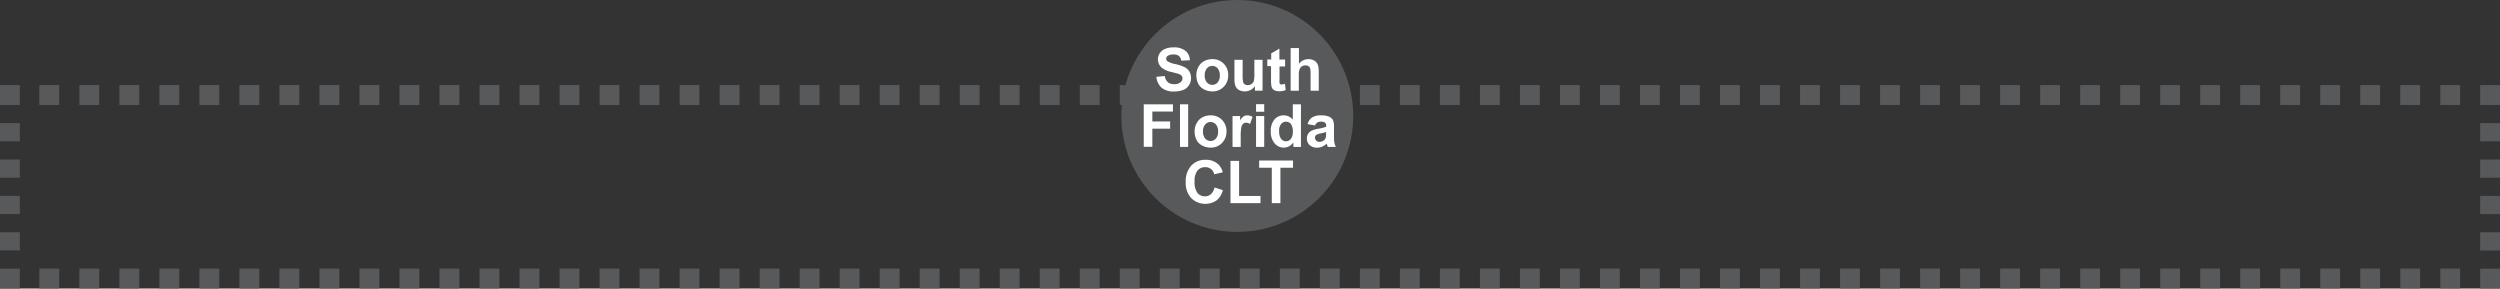 <svg id="Layer_1" data-name="Layer 1" xmlns="http://www.w3.org/2000/svg" viewBox="0 0 755.96 87.24"><rect x="0" y="0" width="755.96" height="87.24" fill="#333333" stroke="none"/><defs><style>.cls-1{fill:#58595b;}.cls-2{fill:#fff;}</style></defs><title>LandOutline</title><rect class="cls-1" x="749.96" y="81.24" width="6" height="6"/><path class="cls-1" d="M983.52,347.44h-6v-6h6v6Zm-12.1,0h-6v-6h6v6Zm-12.1,0h-6v-6h6v6Zm-12.1,0h-6v-6h6v6Zm-12.1,0h-6v-6h6v6Zm-12.1,0h-6v-6h6v6Zm-12.1,0h-6v-6h6v6Zm-12.1,0h-6v-6h6v6Zm-12.1,0h-6v-6h6v6Zm-12.1,0h-6v-6h6v6Zm-12.1,0h-6v-6h6v6Zm-12.1,0h-6v-6h6v6Zm-12.1,0h-6v-6h6v6Zm-12.1,0h-6v-6h6v6Zm-12.1,0h-6v-6h6v6Zm-12.1,0h-6v-6h6v6Zm-12.1,0h-6v-6h6v6Zm-12.1,0h-6v-6h6v6Zm-12.1,0h-6v-6h6v6Zm-12.1,0h-6v-6h6v6Zm-12.1,0h-6v-6h6v6Zm-12.1,0h-6v-6h6v6Zm-12.1,0h-6v-6h6v6Zm-12.1,0h-6v-6h6v6Zm-12.1,0h-6v-6h6v6Zm-12.1,0h-6v-6h6v6Zm-12.1,0h-6v-6h6v6Zm-12.1,0h-6v-6h6v6Zm-12.1,0h-6v-6h6v6Zm-12.1,0h-6v-6h6v6Zm-12.1,0h-6v-6h6v6Zm-12.1,0h-6v-6h6v6Zm-12.1,0h-6v-6h6v6Zm-12.1,0h-6v-6h6v6Zm-12.1,0h-6v-6h6v6Zm-12.1,0h-6v-6h6v6Zm-12.1,0h-6v-6h6v6Zm-12.1,0h-6v-6h6v6Zm-12.1,0h-6v-6h6v6Zm-12.1,0h-6v-6h6v6Zm-12.1,0h-6v-6h6v6Zm-12.1,0h-6v-6h6v6Zm-12.1,0h-6v-6h6v6Zm-12.1,0h-6v-6h6v6Zm-12.1,0h-6v-6h6v6Zm-12.1,0h-6v-6h6v6Zm-12.1,0h-6v-6h6v6Zm-12.1,0h-6v-6h6v6Zm-12.1,0h-6v-6h6v6Zm-12.1,0h-6v-6h6v6Zm-12.1,0h-6v-6h6v6Zm-12.1,0h-6v-6h6v6Zm-12.1,0h-6v-6h6v6Zm-12.1,0h-6v-6h6v6Zm-12.1,0h-6v-6h6v6Zm-12.1,0h-6v-6h6v6Zm-12.1,0h-6v-6h6v6Zm-12.1,0h-6v-6h6v6Zm-12.1,0h-6v-6h6v6Zm-12.1,0h-6v-6h6v6Zm-12.1,0h-6v-6h6v6Z" transform="translate(-239.61 -260.21)"/><rect class="cls-1" y="81.24" width="6" height="6"/><path class="cls-1" d="M245.61,335.94h-6v-5.5h6v5.5Zm0-11h-6v-5.5h6v5.5Zm0-11h-6v-5.5h6v5.5Zm0-11h-6v-5.5h6v5.5Z" transform="translate(-239.61 -260.21)"/><rect class="cls-1" y="25.74" width="6" height="6"/><path class="cls-1" d="M983.52,291.95h-6v-6h6v6Zm-12.1,0h-6v-6h6v6Zm-12.1,0h-6v-6h6v6Zm-12.1,0h-6v-6h6v6Zm-12.1,0h-6v-6h6v6Zm-12.1,0h-6v-6h6v6Zm-12.1,0h-6v-6h6v6Zm-12.1,0h-6v-6h6v6Zm-12.1,0h-6v-6h6v6Zm-12.1,0h-6v-6h6v6Zm-12.1,0h-6v-6h6v6Zm-12.1,0h-6v-6h6v6Zm-12.1,0h-6v-6h6v6Zm-12.1,0h-6v-6h6v6Zm-12.1,0h-6v-6h6v6Zm-12.1,0h-6v-6h6v6Zm-12.1,0h-6v-6h6v6Zm-12.1,0h-6v-6h6v6Zm-12.1,0h-6v-6h6v6Zm-12.1,0h-6v-6h6v6Zm-12.1,0h-6v-6h6v6Zm-12.1,0h-6v-6h6v6Zm-12.1,0h-6v-6h6v6Zm-12.1,0h-6v-6h6v6Zm-12.1,0h-6v-6h6v6Zm-12.1,0h-6v-6h6v6Zm-12.1,0h-6v-6h6v6Zm-12.1,0h-6v-6h6v6Zm-12.1,0h-6v-6h6v6Zm-12.1,0h-6v-6h6v6Zm-12.1,0h-6v-6h6v6Zm-12.1,0h-6v-6h6v6Zm-12.1,0h-6v-6h6v6Zm-12.1,0h-6v-6h6v6Zm-12.1,0h-6v-6h6v6Zm-12.1,0h-6v-6h6v6Zm-12.1,0h-6v-6h6v6Zm-12.1,0h-6v-6h6v6Zm-12.1,0h-6v-6h6v6Zm-12.1,0h-6v-6h6v6Zm-12.1,0h-6v-6h6v6Zm-12.1,0h-6v-6h6v6Zm-12.1,0h-6v-6h6v6Zm-12.1,0h-6v-6h6v6Zm-12.1,0h-6v-6h6v6Zm-12.1,0h-6v-6h6v6Zm-12.1,0h-6v-6h6v6Zm-12.1,0h-6v-6h6v6Zm-12.1,0h-6v-6h6v6Zm-12.1,0h-6v-6h6v6Zm-12.1,0h-6v-6h6v6Zm-12.1,0h-6v-6h6v6Zm-12.1,0h-6v-6h6v6Zm-12.1,0h-6v-6h6v6Zm-12.1,0h-6v-6h6v6Zm-12.1,0h-6v-6h6v6Zm-12.1,0h-6v-6h6v6Zm-12.1,0h-6v-6h6v6Zm-12.1,0h-6v-6h6v6Zm-12.1,0h-6v-6h6v6Zm-12.1,0h-6v-6h6v6Z" transform="translate(-239.61 -260.21)"/><rect class="cls-1" x="749.96" y="25.74" width="6" height="6"/><path class="cls-1" d="M995.57,335.95h-6v-5.5h6v5.5Zm0-11h-6v-5.5h6v5.5Zm0-11h-6v-5.5h6v5.5Zm0-11h-6v-5.5h6v5.5Z" transform="translate(-239.61 -260.21)"/><circle class="cls-1" cx="374.13" cy="35.06" r="35.06"/><path class="cls-2" d="M589.29,283.44l2.53-.25a3.09,3.09,0,0,0,.93,1.87,2.8,2.8,0,0,0,1.89.6,2.9,2.9,0,0,0,1.89-.53,1.58,1.58,0,0,0,.64-1.24,1.17,1.17,0,0,0-.27-0.78,2.14,2.14,0,0,0-.94-0.56q-0.46-.16-2.08-0.56a7.07,7.07,0,0,1-2.94-1.27,3.35,3.35,0,0,1-1.19-2.59,3.32,3.32,0,0,1,.56-1.84,3.5,3.5,0,0,1,1.61-1.3,6.45,6.45,0,0,1,2.54-.45,5.44,5.44,0,0,1,3.65,1.06,3.75,3.75,0,0,1,1.29,2.84l-2.6.11a2.21,2.21,0,0,0-.72-1.43,2.62,2.62,0,0,0-1.65-.44,3,3,0,0,0-1.78.47,0.94,0.94,0,0,0-.41.8,1,1,0,0,0,.39.78,6.84,6.84,0,0,0,2.39.86,12.67,12.67,0,0,1,2.81.93,3.62,3.62,0,0,1,1.42,1.31,4.06,4.06,0,0,1-.1,4.13,3.68,3.68,0,0,1-1.74,1.44,7.3,7.3,0,0,1-2.8.47,5.58,5.58,0,0,1-3.75-1.13A4.91,4.91,0,0,1,589.29,283.44Z" transform="translate(-239.61 -260.21)"/><path class="cls-2" d="M601.37,282.84a5,5,0,0,1,.61-2.38,4.16,4.16,0,0,1,1.72-1.76,5.1,5.1,0,0,1,2.48-.61,4.66,4.66,0,0,1,3.47,1.38,4.75,4.75,0,0,1,1.35,3.48,4.81,4.81,0,0,1-1.37,3.51,4.62,4.62,0,0,1-3.44,1.39,5.42,5.42,0,0,1-2.45-.58,4,4,0,0,1-1.77-1.7A5.66,5.66,0,0,1,601.37,282.84ZM603.9,283a3.09,3.09,0,0,0,.66,2.13,2.15,2.15,0,0,0,3.25,0,3.13,3.13,0,0,0,.65-2.14,3.08,3.08,0,0,0-.65-2.11,2.15,2.15,0,0,0-3.25,0A3.09,3.09,0,0,0,603.9,283Z" transform="translate(-239.61 -260.21)"/><path class="cls-2" d="M619.08,287.64v-1.4a3.6,3.6,0,0,1-1.34,1.18,3.76,3.76,0,0,1-1.75.43,3.43,3.43,0,0,1-1.69-.41,2.44,2.44,0,0,1-1.08-1.16,5.18,5.18,0,0,1-.33-2.07V278.3h2.47v4.29a11.88,11.88,0,0,0,.14,2.41,1.31,1.31,0,0,0,.5.7,1.52,1.52,0,0,0,.91.26,1.94,1.94,0,0,0,1.13-.35,1.76,1.76,0,0,0,.69-0.86,10,10,0,0,0,.18-2.52V278.3h2.47v9.33h-2.29Z" transform="translate(-239.61 -260.21)"/><path class="cls-2" d="M628.21,278.3v2h-1.69V284a9.4,9.4,0,0,0,0,1.33,0.54,0.54,0,0,0,.22.31,0.7,0.7,0,0,0,.42.12,3.19,3.19,0,0,0,1-.24l0.21,1.92a4.91,4.91,0,0,1-2,.37,3.08,3.08,0,0,1-1.2-.22,1.74,1.74,0,0,1-.79-0.58,2.28,2.28,0,0,1-.35-1,12,12,0,0,1-.08-1.74v-4.07h-1.13v-2H624v-1.85l2.48-1.44v3.3h1.69Z" transform="translate(-239.61 -260.21)"/><path class="cls-2" d="M632.39,274.75v4.74a3.7,3.7,0,0,1,4.39-1.08,2.51,2.51,0,0,1,1,.81,2.93,2.93,0,0,1,.47,1.09,9.73,9.73,0,0,1,.13,1.85v5.48h-2.47V282.7a7.3,7.3,0,0,0-.14-1.86,1.22,1.22,0,0,0-.5-0.63,1.6,1.6,0,0,0-.89-0.23,2,2,0,0,0-1.1.3,1.73,1.73,0,0,0-.71.9,5.38,5.38,0,0,0-.22,1.78v4.68h-2.47V274.75h2.47Z" transform="translate(-239.61 -260.21)"/><path class="cls-2" d="M585.46,304.64V291.75h8.83v2.18h-6.23v3h5.38v2.18h-5.38v5.48h-2.6Z" transform="translate(-239.61 -260.21)"/><path class="cls-2" d="M596.42,304.64V291.75h2.47v12.88h-2.47Z" transform="translate(-239.61 -260.21)"/><path class="cls-2" d="M600.85,299.84a5,5,0,0,1,.61-2.38,4.16,4.16,0,0,1,1.72-1.76,5.1,5.1,0,0,1,2.48-.61,4.66,4.66,0,0,1,3.47,1.38,4.75,4.75,0,0,1,1.35,3.48,4.81,4.81,0,0,1-1.37,3.51,4.62,4.62,0,0,1-3.44,1.39,5.42,5.42,0,0,1-2.45-.58,4,4,0,0,1-1.77-1.7A5.66,5.66,0,0,1,600.85,299.84Zm2.53,0.13a3.09,3.09,0,0,0,.66,2.13,2.15,2.15,0,0,0,3.25,0,3.13,3.13,0,0,0,.65-2.14,3.08,3.08,0,0,0-.65-2.11,2.15,2.15,0,0,0-3.25,0A3.09,3.09,0,0,0,603.38,300Z" transform="translate(-239.61 -260.21)"/><path class="cls-2" d="M614.78,304.64h-2.47V295.3h2.29v1.33a4,4,0,0,1,1.06-1.24,2,2,0,0,1,1.07-.3,3.13,3.13,0,0,1,1.63.47l-0.76,2.15a2.17,2.17,0,0,0-1.16-.4,1.38,1.38,0,0,0-.88.29,2,2,0,0,0-.57,1,14.67,14.67,0,0,0-.21,3.13v2.88Z" transform="translate(-239.61 -260.21)"/><path class="cls-2" d="M619.42,294v-2.29h2.47V294h-2.47Zm0,10.6V295.3h2.47v9.33h-2.47Z" transform="translate(-239.61 -260.21)"/><path class="cls-2" d="M633,304.64h-2.29v-1.37a3.71,3.71,0,0,1-1.35,1.19,3.47,3.47,0,0,1-1.57.39,3.55,3.55,0,0,1-2.76-1.3,5.27,5.27,0,0,1-1.15-3.62,5.21,5.21,0,0,1,1.12-3.61,3.64,3.64,0,0,1,2.82-1.23,3.49,3.49,0,0,1,2.71,1.3v-4.64H633v12.88Zm-6.59-4.87a4.27,4.27,0,0,0,.41,2.16,1.87,1.87,0,0,0,1.67,1,1.82,1.82,0,0,0,1.45-.72,3.35,3.35,0,0,0,.6-2.17,3.66,3.66,0,0,0-.58-2.32,1.84,1.84,0,0,0-1.49-.71,1.86,1.86,0,0,0-1.47.7A3.16,3.16,0,0,0,626.39,299.77Z" transform="translate(-239.61 -260.21)"/><path class="cls-2" d="M637.26,298.15l-2.24-.4a3.49,3.49,0,0,1,1.3-2,4.76,4.76,0,0,1,2.74-.65,5.93,5.93,0,0,1,2.46.39,2.46,2.46,0,0,1,1.14,1,5.09,5.09,0,0,1,.33,2.21l0,2.88a10,10,0,0,0,.12,1.82,5.3,5.3,0,0,0,.44,1.25h-2.44q-0.1-.25-0.24-0.73-0.06-.22-0.09-0.29a4.45,4.45,0,0,1-1.35.92,3.88,3.88,0,0,1-1.54.31,3.18,3.18,0,0,1-2.27-.78,2.6,2.6,0,0,1-.83-2,2.65,2.65,0,0,1,.38-1.41,2.46,2.46,0,0,1,1.06-.95,8.23,8.23,0,0,1,2-.58,13.46,13.46,0,0,0,2.4-.61V298.3a1.28,1.28,0,0,0-.35-1,2.1,2.1,0,0,0-1.33-.3,1.77,1.77,0,0,0-1,.26A1.81,1.81,0,0,0,637.26,298.15Zm3.3,2a15.44,15.44,0,0,1-1.5.38,4.53,4.53,0,0,0-1.34.43,1,1,0,0,0-.48.87,1.21,1.21,0,0,0,.39.9,1.35,1.35,0,0,0,1,.38,2.14,2.14,0,0,0,1.27-.44,1.55,1.55,0,0,0,.59-0.82,4.88,4.88,0,0,0,.1-1.2v-0.49Z" transform="translate(-239.61 -260.21)"/><path class="cls-2" d="M606.86,316.9l2.52,0.8a5.65,5.65,0,0,1-1.93,3.13,6.07,6.07,0,0,1-7.64-.73,6.71,6.71,0,0,1-1.65-4.79,7,7,0,0,1,1.66-5,5.69,5.69,0,0,1,4.37-1.78,5.36,5.36,0,0,1,3.84,1.4,5.08,5.08,0,0,1,1.32,2.37l-2.58.62a2.66,2.66,0,0,0-2.72-2.16,2.93,2.93,0,0,0-2.32,1,5,5,0,0,0-.89,3.33,5.4,5.4,0,0,0,.88,3.48,2.85,2.85,0,0,0,2.29,1,2.61,2.61,0,0,0,1.78-.66A3.83,3.83,0,0,0,606.86,316.9Z" transform="translate(-239.61 -260.21)"/><path class="cls-2" d="M611.69,321.64V308.86h2.6v10.61h6.47v2.17h-9.07Z" transform="translate(-239.61 -260.21)"/><path class="cls-2" d="M624.18,321.64V310.93h-3.82v-2.18h10.24v2.18h-3.81v10.71h-2.6Z" transform="translate(-239.61 -260.21)"/></svg>